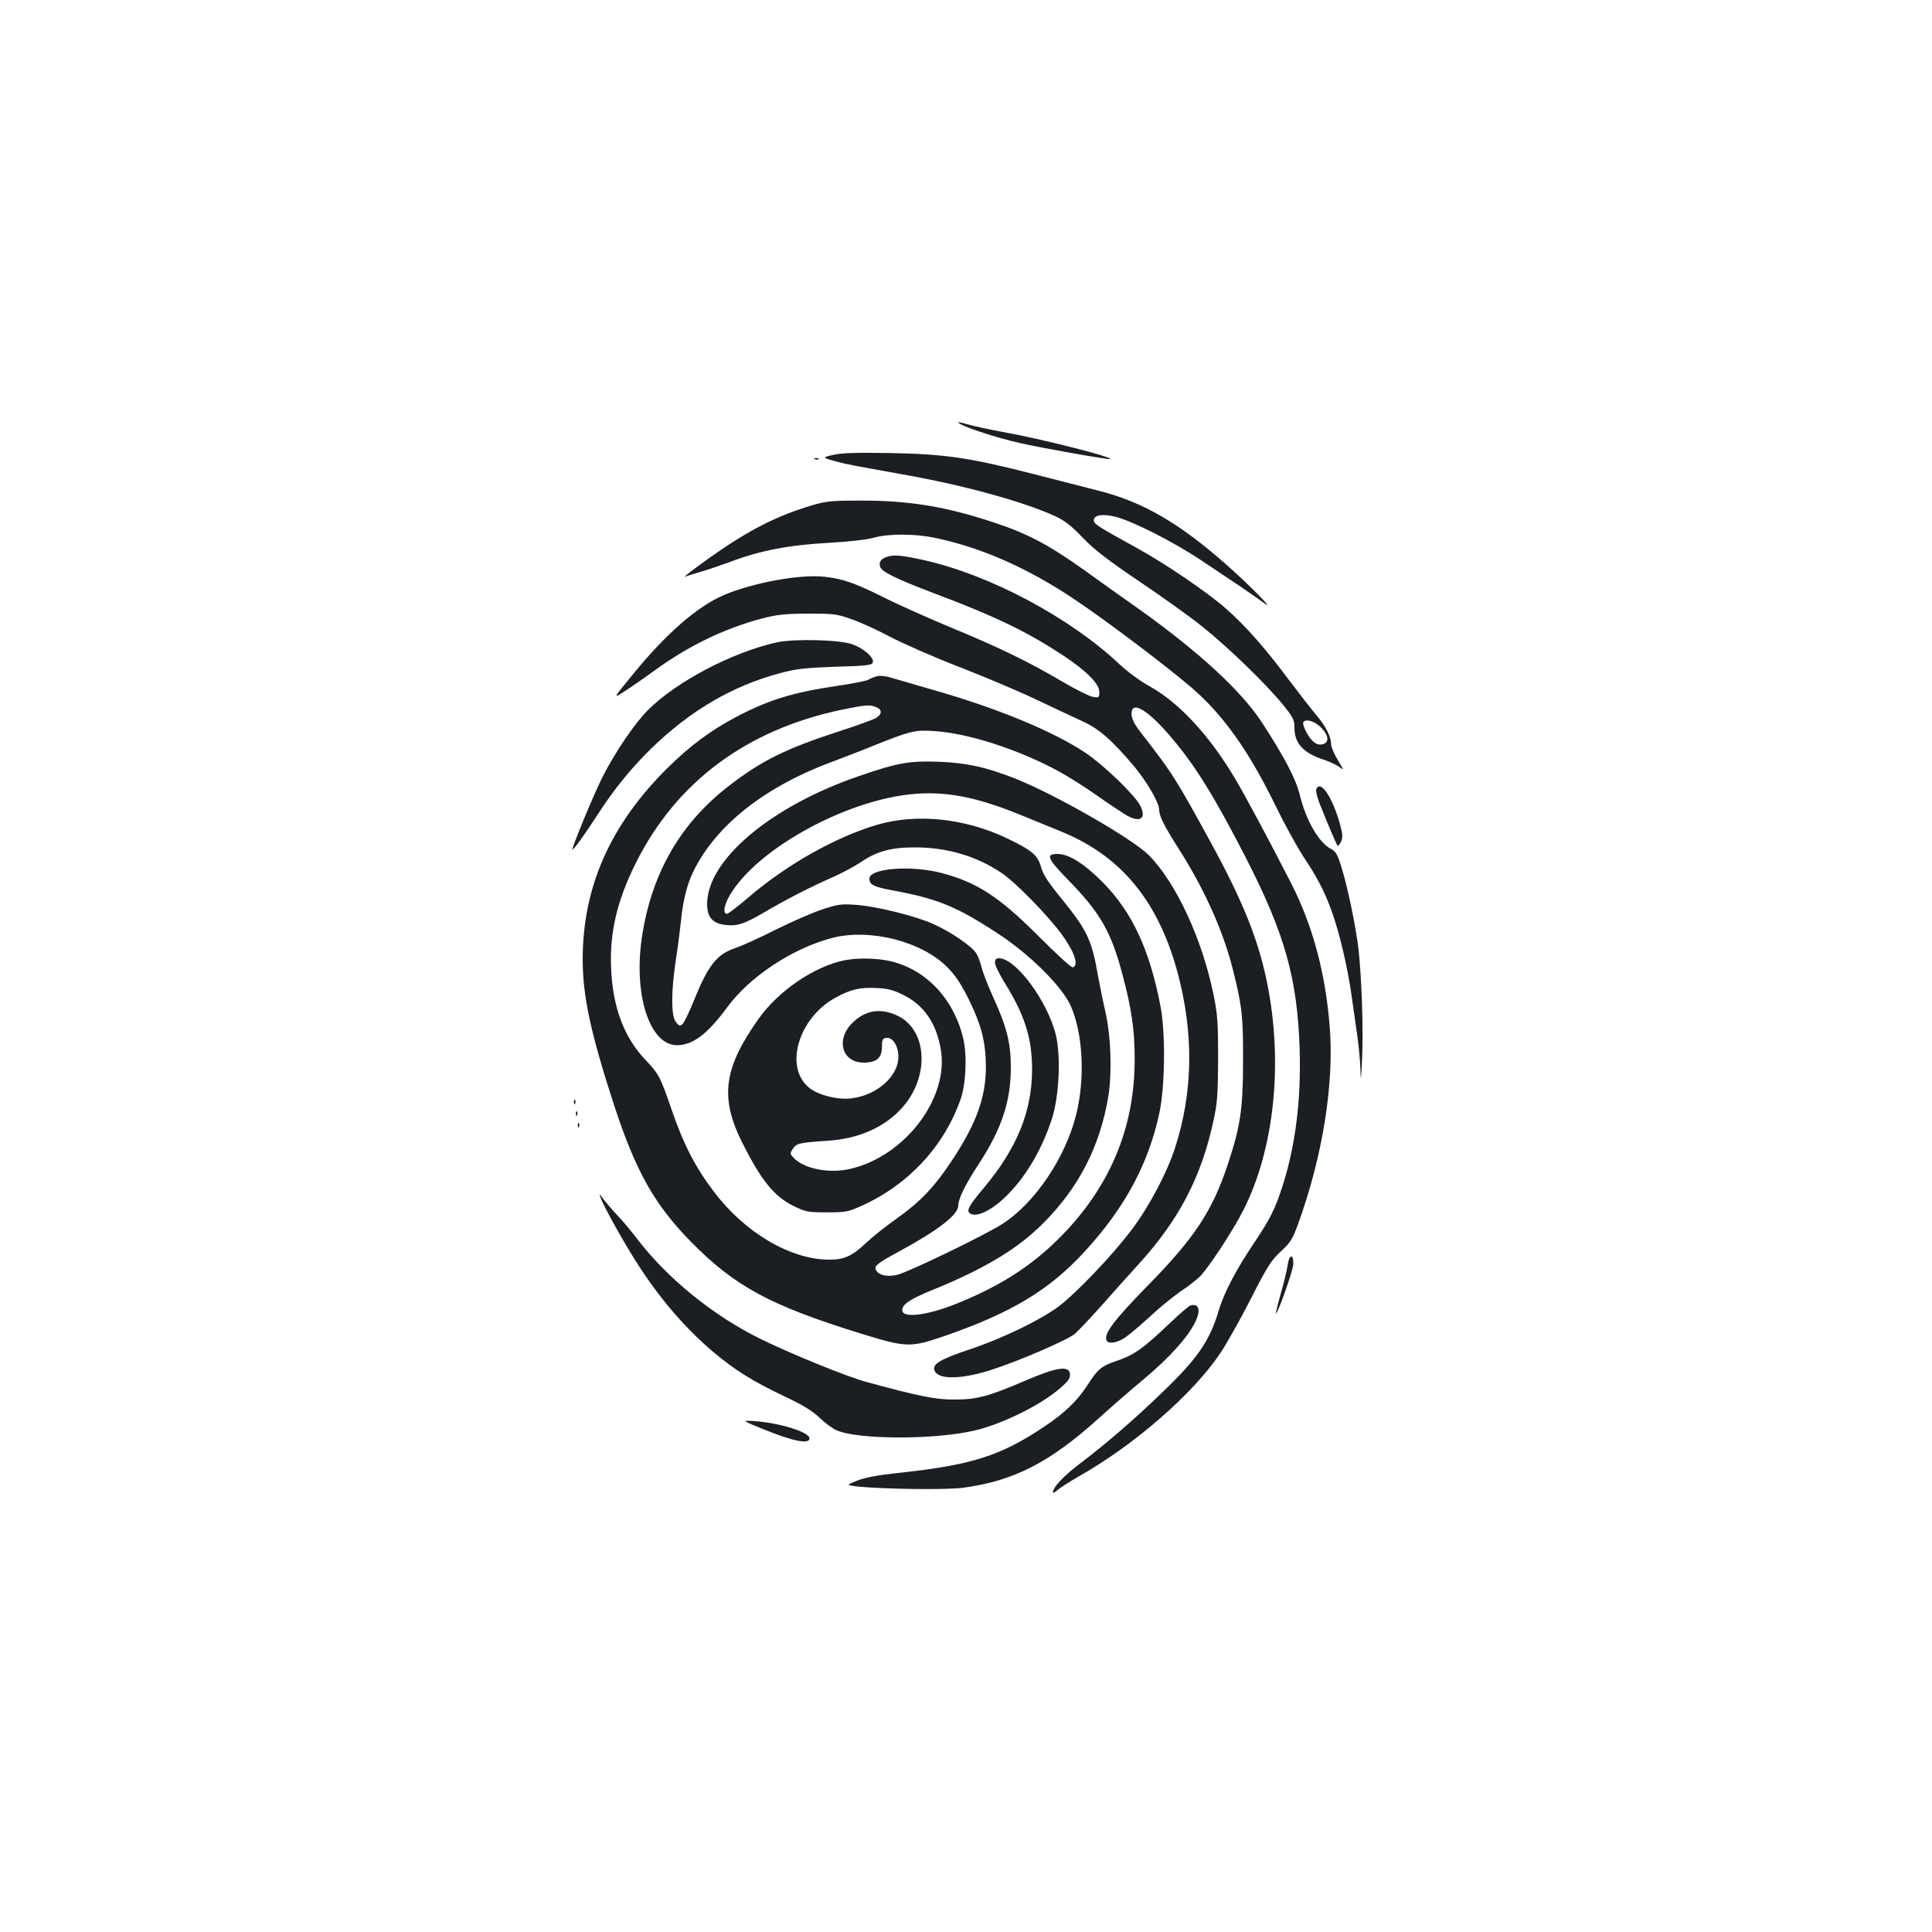 <?xml version="1.0" standalone="no"?>
<!DOCTYPE svg PUBLIC "-//W3C//DTD SVG 20010904//EN"
 "http://www.w3.org/TR/2001/REC-SVG-20010904/DTD/svg10.dtd">
<svg version="1.0" xmlns="http://www.w3.org/2000/svg"
 width="1000pt" height="1000pt" viewBox="0 0 1000 1000"
 preserveAspectRatio="xMidYMid meet">
<g transform="translate(0,1000) scale(0.1,-0.1)"
fill="#1b1f23" stroke="none">
<path d="M4960 7814 c0 -15 191 -79 323 -108 125 -28 459 -87 464 -82 11 11
-355 104 -556 140 -75 14 -158 32 -184 40 -26 8 -47 12 -47 10z"/>
<path d="M4315 7646 c-62 -13 -61 -15 15 -35 55 -15 83 -20 340 -66 316 -56
620 -139 790 -216 50 -23 84 -49 145 -113 61 -63 129 -115 290 -224 116 -78
262 -182 325 -233 132 -104 334 -300 421 -407 53 -66 59 -78 59 -119 0 -82 47
-132 157 -167 28 -10 63 -26 77 -37 23 -18 22 -15 -10 38 -19 31 -34 67 -34
80 0 38 -27 93 -73 147 -24 28 -89 112 -145 186 -123 165 -226 282 -329 372
-93 82 -316 234 -463 314 -189 104 -215 120 -218 137 -6 30 42 40 112 22 88
-22 301 -130 446 -227 69 -46 161 -108 205 -137 44 -30 98 -68 120 -84 61 -46
-80 97 -198 201 -245 216 -432 324 -660 382 -62 16 -211 54 -332 85 -335 86
-464 105 -745 110 -170 3 -252 1 -295 -9z m2521 -1410 c43 -43 46 -81 7 -89
-19 -3 -33 2 -50 19 -26 26 -54 84 -47 96 12 19 58 6 90 -26z"/>
<path d="M4218 7623 c7 -3 16 -2 19 1 4 3 -2 6 -13 5 -11 0 -14 -3 -6 -6z"/>
<path d="M4205 7385 c-186 -55 -330 -129 -531 -271 -82 -59 -140 -103 -129
-99 11 4 47 15 80 25 33 9 103 33 155 52 152 58 304 87 505 98 106 6 200 16
238 27 79 22 216 21 322 -2 235 -50 472 -154 710 -313 157 -104 461 -333 603
-453 169 -143 302 -329 443 -617 49 -101 116 -222 148 -270 69 -103 109 -180
145 -282 39 -107 82 -292 101 -428 9 -64 23 -163 31 -218 8 -56 15 -137 16
-180 1 -58 3 -42 8 61 8 151 -3 447 -20 585 -15 116 -54 305 -85 406 -21 69
-30 86 -54 99 -64 32 -130 146 -163 279 -20 84 -80 198 -196 376 -107 164
-325 365 -639 589 -79 55 -207 147 -285 203 -180 128 -289 186 -459 242 -251
84 -444 116 -699 115 -144 0 -175 -3 -245 -24z"/>
<path d="M4594 7119 c-34 -10 -47 -29 -38 -54 11 -26 82 -61 279 -136 319
-120 479 -198 664 -319 123 -81 191 -149 191 -191 0 -30 -2 -31 -33 -26 -18 3
-91 39 -162 81 -173 102 -326 176 -580 281 -115 48 -272 118 -347 156 -147 73
-208 94 -304 104 -124 13 -362 -30 -515 -94 -136 -57 -300 -199 -472 -410
-106 -129 -106 -129 -44 -89 34 22 105 71 157 109 175 127 358 215 548 266 83
22 118 26 242 27 133 0 152 -2 225 -28 44 -15 135 -56 202 -92 67 -35 224
-104 350 -153 125 -48 305 -124 398 -168 94 -44 205 -97 247 -116 88 -40 151
-96 266 -231 71 -86 132 -191 132 -229 0 -31 27 -85 104 -205 135 -214 229
-425 279 -627 46 -183 52 -239 51 -470 0 -246 -14 -335 -79 -532 -80 -241
-171 -379 -413 -626 -176 -180 -228 -249 -215 -284 9 -22 58 -14 101 17 23 16
81 66 129 110 48 45 118 101 154 126 37 24 81 59 99 76 45 45 171 237 225 343
161 316 208 765 123 1180 -44 219 -126 422 -286 715 -186 341 -205 370 -366
577 -33 42 -48 71 -49 95 -4 77 84 26 209 -123 123 -146 218 -299 380 -614
204 -397 269 -627 281 -996 8 -259 -21 -497 -89 -709 -38 -118 -63 -168 -148
-295 -93 -138 -154 -256 -181 -345 -46 -157 -108 -249 -286 -420 -143 -139
-294 -270 -430 -373 -88 -66 -143 -125 -143 -152 0 -5 10 1 23 12 12 11 60 42
107 69 291 164 595 429 737 641 32 48 103 174 157 280 85 167 105 199 155 245
51 47 61 64 90 143 128 352 188 732 163 1028 -23 277 -88 516 -197 731 -107
210 -245 468 -297 554 -131 218 -285 384 -433 467 -53 29 -121 79 -166 122
-255 238 -662 455 -999 532 -115 26 -159 31 -196 20z"/>
<path d="M4020 6675 c-230 -51 -519 -203 -666 -350 -70 -70 -173 -222 -237
-350 -46 -91 -159 -366 -154 -372 5 -4 63 77 130 180 85 132 173 240 278 343
203 197 420 324 667 390 82 22 127 27 287 33 171 5 190 8 193 24 5 25 -49 72
-106 92 -65 24 -302 30 -392 10z"/>
<path d="M4539 6500 c-14 -4 -35 -12 -46 -19 -12 -6 -84 -20 -160 -31 -229
-34 -353 -72 -521 -160 -136 -72 -241 -150 -362 -270 -292 -291 -434 -613
-434 -985 0 -193 42 -385 164 -760 112 -341 210 -514 400 -706 225 -228 409
-327 874 -471 240 -74 258 -74 438 -12 346 120 541 238 724 438 207 226 329
453 385 716 29 136 32 406 7 545 -56 297 -147 494 -303 651 -96 96 -173 144
-232 144 -63 0 -52 -24 60 -139 162 -166 218 -264 276 -482 48 -179 64 -290
64 -439 1 -359 -130 -669 -392 -930 -147 -147 -312 -251 -538 -341 -150 -59
-273 -73 -273 -30 0 30 41 57 156 104 273 111 447 216 579 351 180 182 288
393 331 647 21 128 14 322 -16 449 -11 47 -27 126 -36 175 -33 192 -56 240
-198 414 -64 79 -88 117 -98 154 -15 59 -48 87 -174 147 -218 105 -470 131
-674 71 -214 -63 -468 -206 -665 -375 -55 -47 -106 -86 -112 -86 -26 0 -13 58
28 118 153 231 589 467 924 501 175 18 337 -13 565 -106 74 -30 171 -70 215
-88 328 -134 526 -391 619 -806 64 -285 54 -561 -30 -824 -41 -130 -135 -309
-225 -428 -96 -129 -286 -328 -378 -398 -93 -70 -290 -166 -461 -223 -159 -53
-200 -79 -181 -114 24 -44 141 -41 293 8 141 45 393 154 431 186 19 16 82 83
141 149 58 66 147 165 197 220 204 226 318 446 380 735 20 90 23 135 24 320 0
186 -3 230 -23 328 -59 291 -194 582 -336 726 -85 85 -484 314 -691 396 -149
59 -249 81 -391 87 -154 6 -216 -4 -418 -74 -456 -156 -786 -434 -786 -662 0
-65 26 -98 85 -107 67 -10 102 1 206 61 120 71 250 137 358 184 47 21 113 56
146 78 83 57 157 77 280 77 165 0 317 -44 447 -131 69 -45 233 -212 308 -312
71 -96 96 -167 63 -178 -7 -3 -83 67 -170 154 -208 209 -323 285 -508 334
-159 42 -375 25 -375 -29 0 -31 22 -42 112 -59 240 -44 336 -83 553 -225 164
-107 328 -270 375 -370 65 -141 78 -378 30 -568 -55 -221 -212 -455 -380 -564
-85 -56 -493 -253 -548 -265 -50 -11 -91 -2 -106 22 -15 23 0 36 124 103 197
107 300 187 300 234 0 35 36 109 104 212 120 184 167 324 168 498 1 128 -20
213 -92 370 -27 60 -54 129 -60 155 -6 25 -18 57 -27 71 -23 36 -129 109 -217
149 -92 43 -302 95 -411 102 -71 5 -90 2 -172 -25 -50 -17 -158 -64 -240 -105
-81 -41 -172 -82 -201 -92 -100 -32 -145 -88 -218 -268 -25 -62 -52 -119 -61
-127 -13 -13 -16 -12 -34 9 -26 31 -26 158 0 329 11 70 22 159 26 197 10 104
31 188 65 257 119 240 373 439 725 568 50 19 140 53 200 78 198 79 220 85 320
78 174 -10 442 -97 648 -210 46 -25 138 -83 204 -130 66 -46 134 -91 151 -100
66 -34 95 -11 65 52 -26 54 -188 211 -287 277 -167 111 -456 230 -786 324 -96
28 -195 57 -220 64 -26 8 -56 11 -71 7z m-5 -160 c32 -12 33 -35 2 -55 -13 -9
-105 -42 -204 -74 -264 -86 -393 -150 -557 -277 -249 -191 -398 -446 -450
-769 -50 -304 35 -576 180 -575 82 1 157 58 258 195 116 159 338 306 543 360
195 51 464 -17 597 -151 43 -43 71 -86 112 -168 65 -133 87 -219 88 -346 0
-162 -51 -301 -184 -499 -84 -126 -160 -205 -276 -287 -54 -38 -125 -94 -159
-126 -72 -69 -114 -88 -191 -88 -201 0 -437 139 -598 352 -96 126 -158 247
-219 425 -57 167 -66 185 -136 258 -110 116 -169 272 -177 475 -8 184 31 349
129 545 210 419 573 688 1063 791 127 26 144 28 179 14z"/>
<path d="M4373 5030 c-157 -31 -344 -158 -447 -304 -181 -255 -201 -407 -84
-641 99 -196 165 -278 267 -328 62 -30 73 -32 171 -32 98 0 110 2 180 34 242
109 426 307 512 551 28 79 34 227 14 314 -49 205 -191 357 -377 401 -69 16
-168 18 -236 5z m301 -179 c109 -53 174 -149 196 -286 41 -251 -187 -550 -469
-615 -110 -26 -243 1 -295 59 -17 19 -18 22 -2 45 18 28 35 32 174 41 167 10
301 70 393 173 140 158 130 395 -20 472 -85 43 -165 34 -231 -27 -97 -86 -66
-213 50 -213 67 0 95 24 95 82 0 36 3 43 21 46 34 5 64 -41 64 -98 0 -101
-111 -199 -243 -215 -68 -9 -167 15 -215 52 -137 104 -61 366 136 471 78 42
122 52 209 48 57 -2 86 -10 137 -35z"/>
<path d="M6813 5915 c-3 -9 4 -39 15 -68 33 -86 89 -217 95 -224 4 -3 12 6 18
21 10 21 9 38 -5 89 -38 139 -102 235 -123 182z"/>
<path d="M5150 5017 c0 -13 21 -56 46 -97 108 -173 146 -292 146 -455 0 -217
-78 -409 -251 -615 -76 -90 -91 -118 -70 -131 36 -23 121 20 202 105 95 98
173 235 222 386 37 115 47 322 20 433 -42 174 -207 397 -294 397 -15 0 -21 -6
-21 -23z"/>
<path d="M2971 4294 c0 -11 3 -14 6 -6 3 7 2 16 -1 19 -3 4 -6 -2 -5 -13z"/>
<path d="M2981 4234 c0 -11 3 -14 6 -6 3 7 2 16 -1 19 -3 4 -6 -2 -5 -13z"/>
<path d="M2991 4174 c0 -11 3 -14 6 -6 3 7 2 16 -1 19 -3 4 -6 -2 -5 -13z"/>
<path d="M3110 3797 c15 -42 125 -239 188 -336 117 -183 248 -335 394 -459
112 -94 202 -150 363 -227 100 -47 149 -77 188 -114 29 -28 69 -57 89 -65 116
-49 517 -48 718 1 145 35 345 135 442 222 39 34 48 49 46 70 -5 44 -68 35
-233 -36 -189 -81 -249 -97 -365 -97 -96 -1 -189 18 -455 91 -103 28 -378 140
-541 219 -251 122 -491 317 -652 529 -25 33 -68 85 -97 115 -28 30 -61 69 -73
85 -22 30 -22 30 -12 2z"/>
<path d="M6665 3454 c-3 -25 -19 -92 -35 -147 -16 -56 -27 -103 -26 -105 8 -7
89 222 90 254 2 55 -20 54 -29 -2z"/>
<path d="M6160 3242 c-8 -3 -53 -41 -100 -86 -144 -137 -188 -169 -286 -202
-72 -24 -93 -42 -141 -117 -55 -86 -120 -149 -226 -220 -230 -154 -379 -201
-768 -242 -100 -11 -163 -23 -203 -39 -57 -23 -57 -23 1 -30 137 -14 460 -18
545 -7 264 35 450 130 704 359 65 59 172 152 237 206 130 109 224 213 263 292
31 63 20 101 -26 86z"/>
<path d="M3970 2595 c140 -56 220 -71 220 -40 0 32 -150 79 -280 89 -75 5 -75
5 60 -49z"/>
</g>
</svg>
